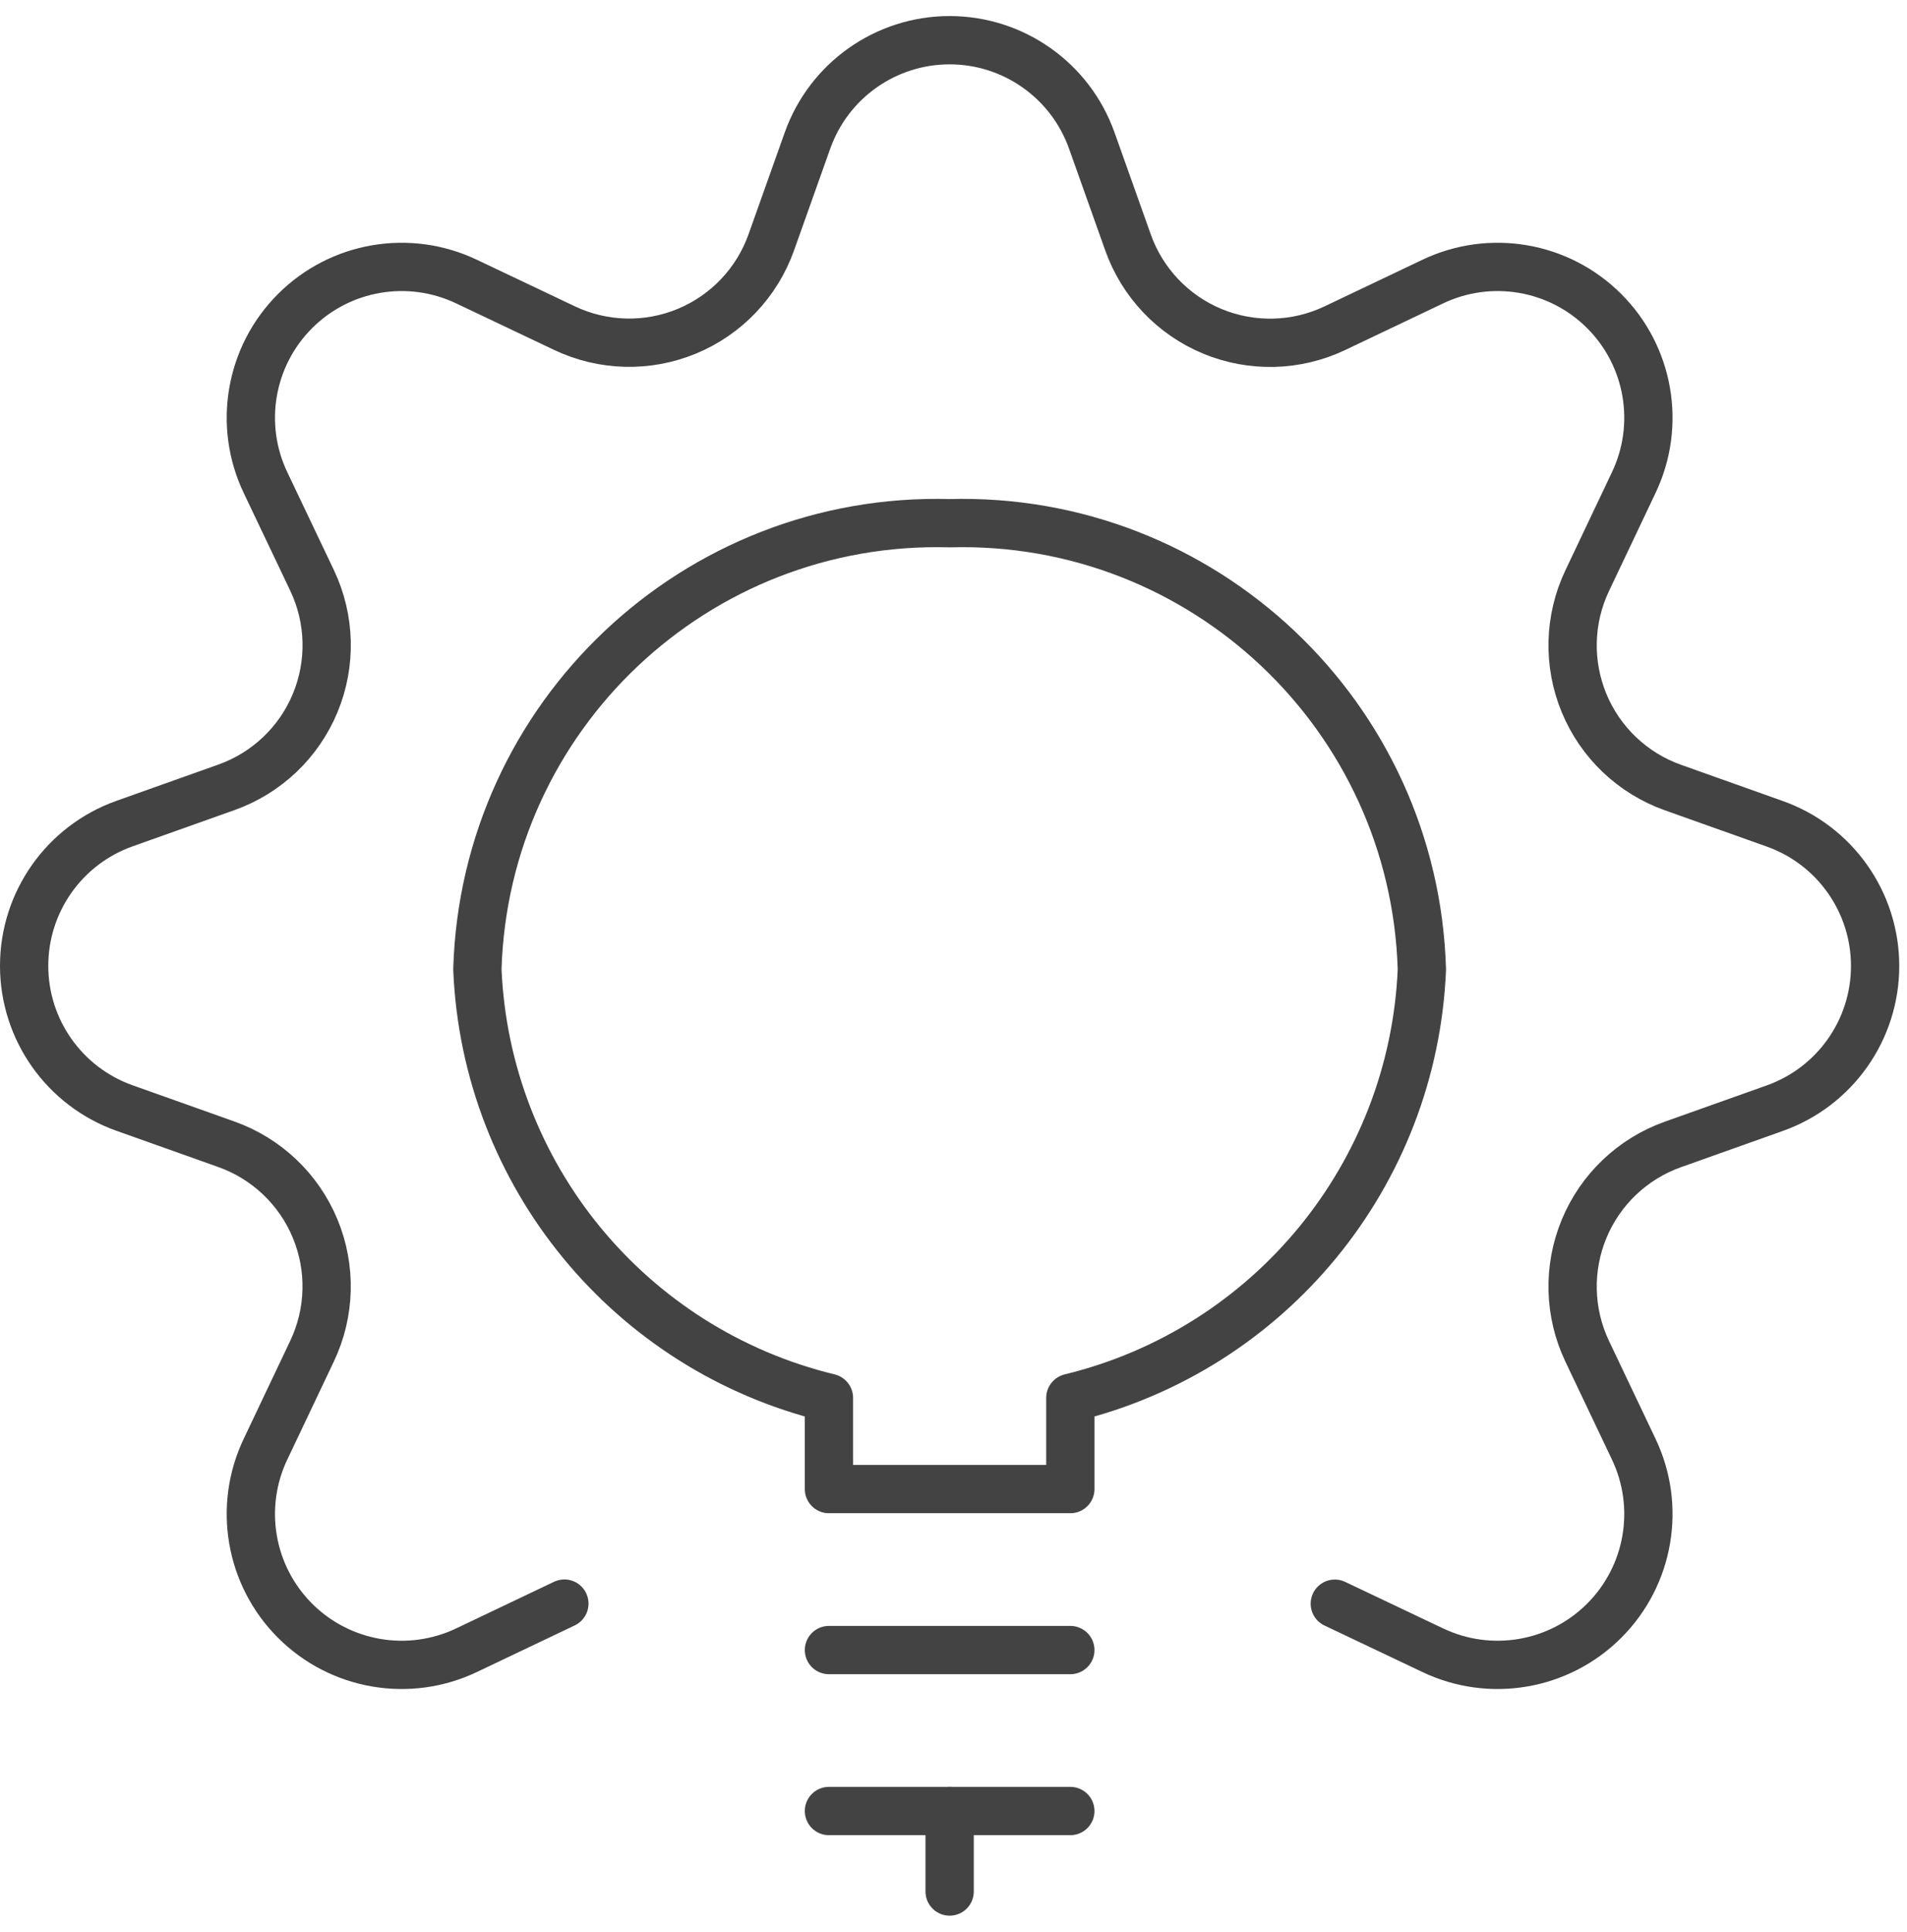 <svg width="79" height="80" viewBox="0 0 79 80" fill="none" xmlns="http://www.w3.org/2000/svg">
<path d="M34.34 68.335H44.34" stroke="#434343" stroke-width="2" stroke-linecap="round" stroke-linejoin="round"/>
<path d="M34.34 75.001H44.34" stroke="#434343" stroke-width="2" stroke-linecap="round" stroke-linejoin="round"/>
<path d="M39.34 75.001V78.335" stroke="#434343" stroke-width="2" stroke-linecap="round" stroke-linejoin="round"/>
<path fill-rule="evenodd" clip-rule="evenodd" d="M58.903 40.148C58.594 29.647 49.841 21.378 39.34 21.668C28.837 21.377 20.083 29.646 19.776 40.148C20.134 48.647 26.073 55.884 34.34 57.891V61.668H44.34V57.891C52.606 55.884 58.546 48.647 58.903 40.148V40.148Z" stroke="#434343" stroke-width="2" stroke-linecap="round" stroke-linejoin="round"/>
<path d="M23.38 66.411L19.34 68.335C16.949 69.481 14.096 68.993 12.222 67.119C10.347 65.245 9.86 62.392 11.006 60.001L12.926 55.958C13.686 54.361 13.733 52.517 13.056 50.884C12.38 49.25 11.042 47.98 9.376 47.388L5.159 45.888C2.666 45.003 1 42.644 1 39.998C1 37.352 2.666 34.993 5.159 34.108L9.376 32.608C11.042 32.017 12.38 30.747 13.057 29.114C13.734 27.482 13.688 25.638 12.93 24.041L11.006 20.001C9.86 17.611 10.347 14.758 12.222 12.884C14.096 11.009 16.949 10.522 19.34 11.668L23.383 13.588C24.979 14.347 26.821 14.394 28.454 13.718C30.087 13.042 31.357 11.706 31.95 10.041L33.45 5.825C34.334 3.331 36.694 1.665 39.34 1.665C41.985 1.665 44.344 3.331 45.23 5.825L46.73 10.041C47.321 11.708 48.592 13.045 50.225 13.722C51.859 14.398 53.703 14.351 55.3 13.591L59.34 11.668C61.73 10.522 64.583 11.009 66.457 12.884C68.332 14.758 68.819 17.611 67.673 20.001L65.753 24.045C64.993 25.642 64.946 27.485 65.623 29.119C66.299 30.753 67.636 32.023 69.303 32.615L73.519 34.115C76.013 35 77.679 37.359 77.679 40.005C77.679 42.651 76.013 45.01 73.519 45.895L69.303 47.395C67.636 47.987 66.299 49.257 65.623 50.891C64.946 52.524 64.993 54.368 65.753 55.965L67.673 60.001C68.819 62.392 68.332 65.245 66.457 67.119C64.583 68.993 61.73 69.481 59.34 68.335L55.296 66.415" stroke="#434343" stroke-width="2" stroke-linecap="round" stroke-linejoin="round"/>
</svg>
